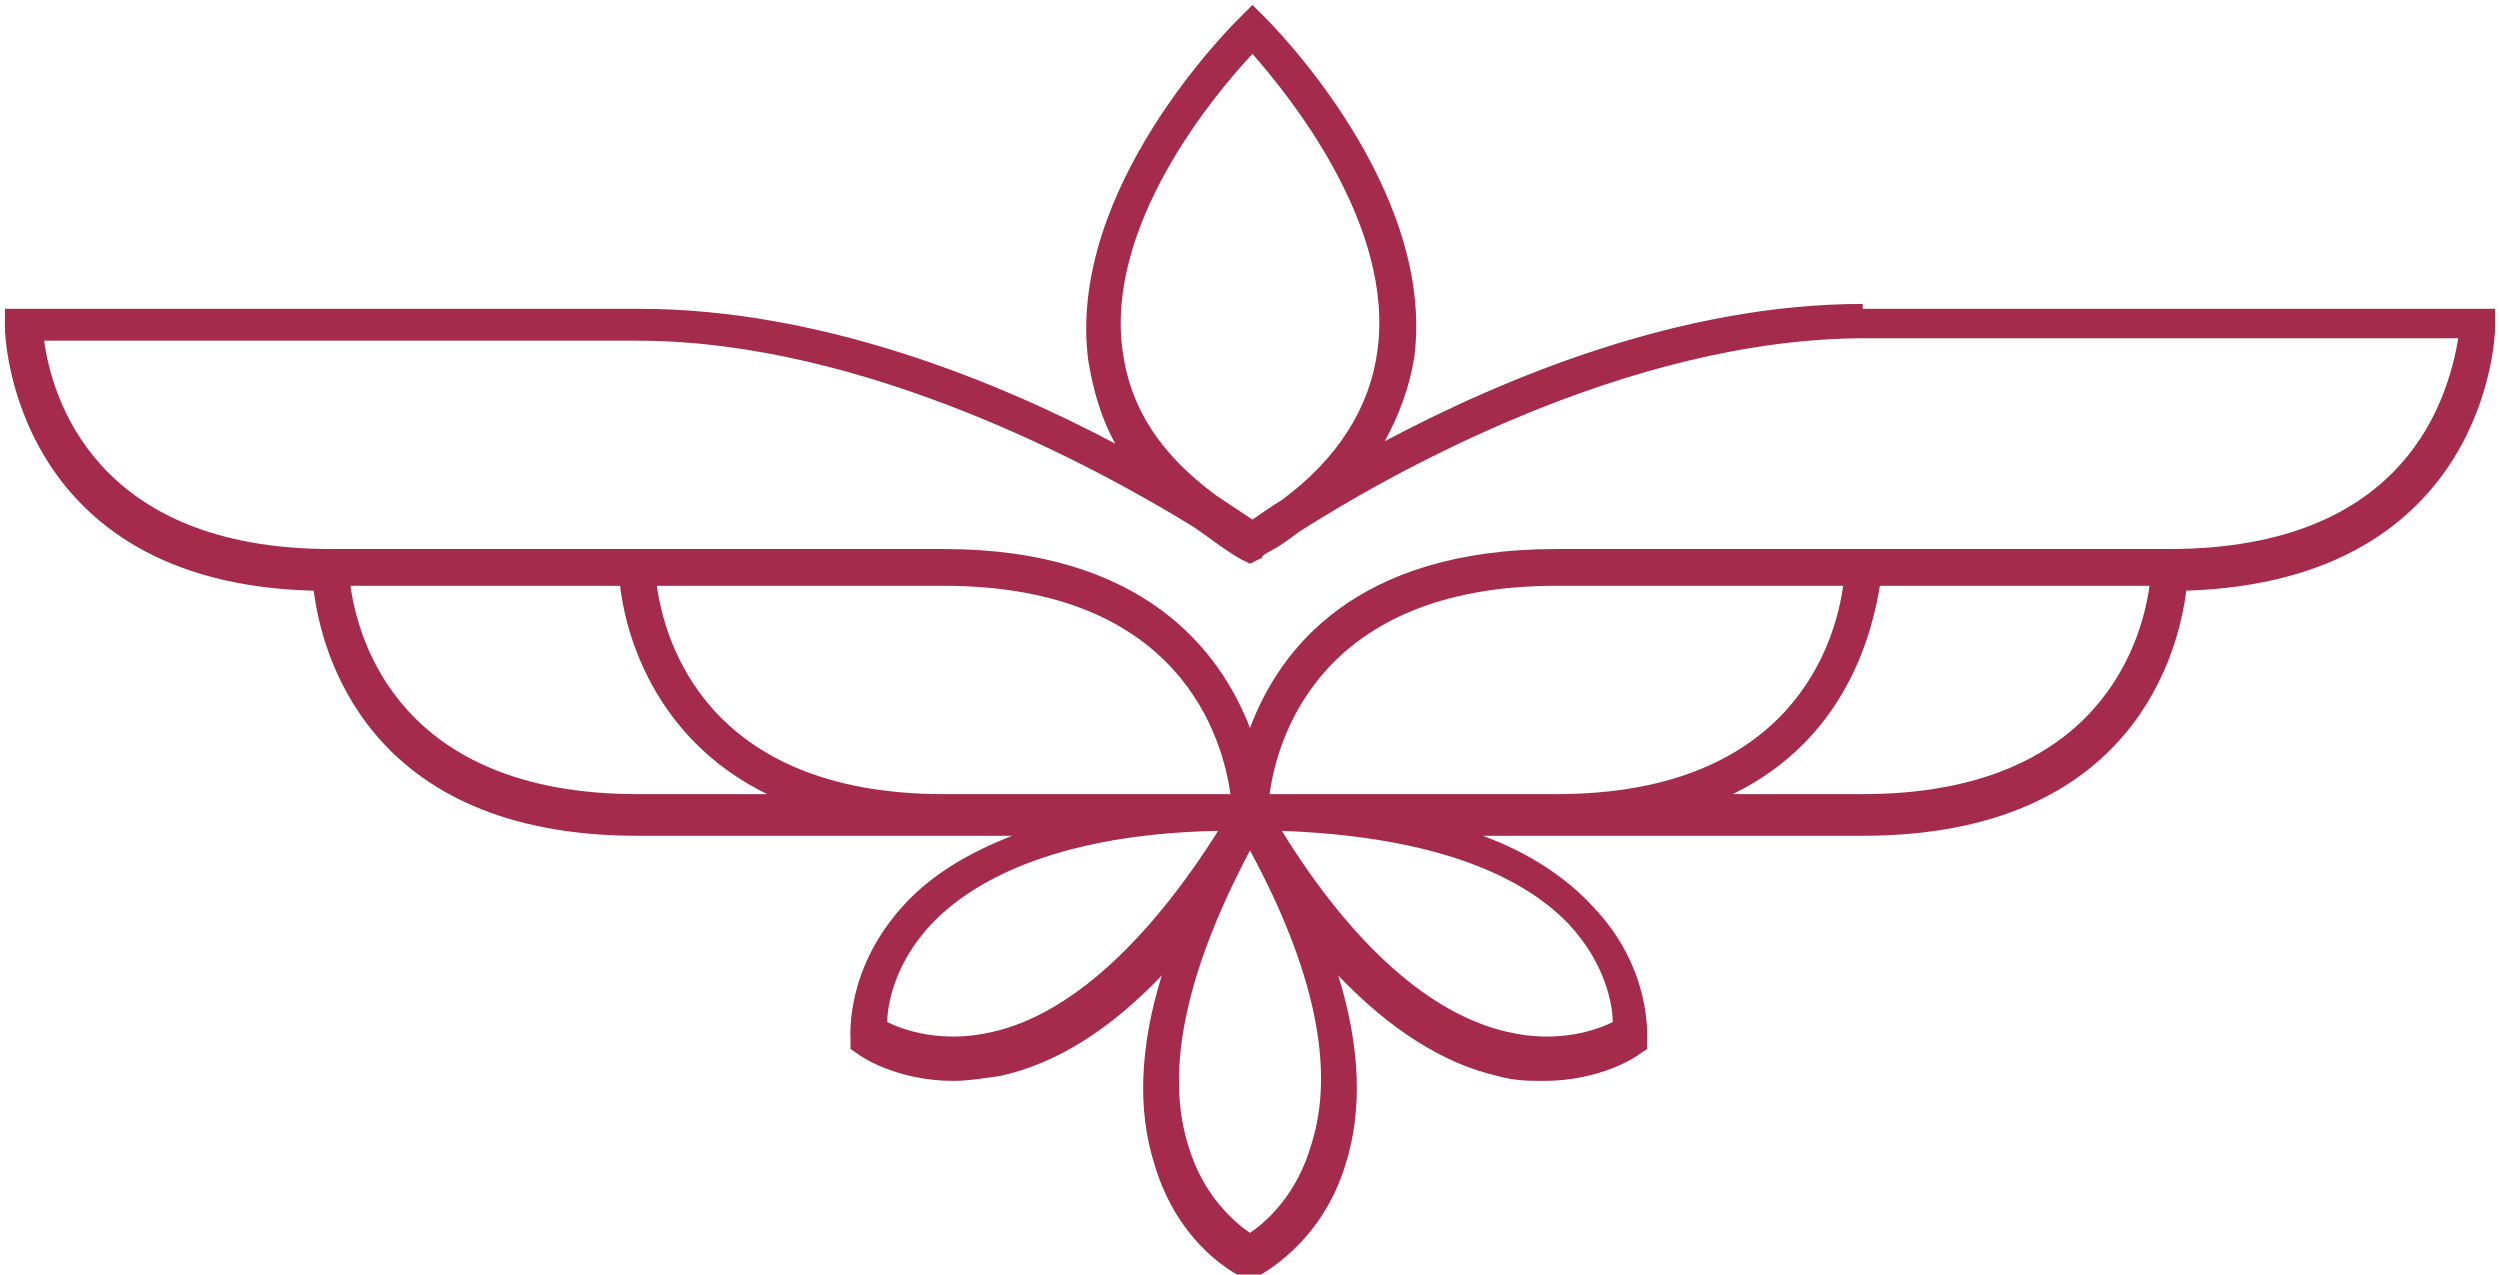 <?xml version="1.0" encoding="utf-8"?>
<!-- Generator: Adobe Illustrator 22.0.0, SVG Export Plug-In . SVG Version: 6.00 Build 0)  -->
<svg version="1.1" id="Layer_1" xmlns="http://www.w3.org/2000/svg" xmlns:xlink="http://www.w3.org/1999/xlink" x="0px" y="0px"
	 viewBox="0 0 102 52" style="enable-background:new 0 0 102 52;" xml:space="preserve">
<style type="text/css">
	.st0{fill:#A52B4D;}
</style>
<path class="st0" d="M76,12.4c-7.4,0-14.6,3-19.5,5.6c0.6-1.1,1-2.2,1.2-3.4c0.9-6.9-5.8-13.6-6.1-13.9l-0.5-0.5l-0.5,0.5
	c-0.3,0.3-7.1,7-6.2,14c0.2,1.2,0.5,2.3,1.1,3.4c-4.9-2.6-12.1-5.5-19.4-5.5H0.2v0.8c0,0.1,0.2,10.4,12.6,10.7
	c0.3,2.4,2.1,10,13.2,10h12.5h2.8c-1.8,0.7-3.3,1.6-4.4,2.8c-2.4,2.6-2.2,5.3-2.2,5.5l0,0.4l0.3,0.2c0.1,0.1,1.6,1.1,3.9,1.1
	c0.6,0,1.2-0.1,1.9-0.2c2.3-0.5,4.5-1.9,6.6-4.1c-0.9,2.9-1,5.5-0.3,7.7c1,3.4,3.5,4.6,3.6,4.6l0.3,0.2l0.3-0.2
	c0.1-0.1,2.6-1.3,3.6-4.6c0.7-2.2,0.6-4.8-0.3-7.7c2.1,2.2,4.3,3.6,6.5,4.1c0.7,0.2,1.3,0.2,1.9,0.2c2.3,0,3.8-1,3.9-1.1l0.3-0.2
	l0-0.4c0-0.1,0.2-2.9-2.2-5.4c-1.1-1.2-2.6-2.2-4.5-2.9h2.8H76c11.1,0,12.9-7.6,13.2-10c12.4-0.4,12.6-10.6,12.6-10.7v-0.8H76z
	 M45.8,14.3c-0.7-5.1,3.7-10.4,5.3-12.1c1.5,1.7,5.8,7,5.1,12.1c-0.3,2.3-1.6,4.4-3.9,6.1c-0.5,0.3-0.9,0.6-1.2,0.8
	c-0.3-0.2-0.9-0.6-1.5-1C47.3,18.5,46.1,16.6,45.8,14.3z M26,32.4c-9.7,0-11.4-6.3-11.7-8.5h11c0.2,1.8,1.3,6.2,6,8.5H26z
	 M26.8,23.9h11.7c9.7,0,11.4,6.3,11.7,8.5H38.5C28.8,32.4,27.1,26.1,26.8,23.9z M40.5,42.1c-2.1,0.5-3.7-0.1-4.3-0.4
	c0-0.7,0.3-2.4,1.8-4c2.2-2.3,6.2-3.7,11.7-3.8C46.8,38.5,43.6,41.4,40.5,42.1z M53.5,46.7c-0.6,2.1-1.9,3.2-2.5,3.6
	c-0.6-0.4-1.9-1.5-2.5-3.5c-1-3.1-0.1-7.2,2.5-12.1C53.6,39.5,54.5,43.6,53.5,46.7z M65.8,41.7c-0.6,0.3-2.2,0.9-4.3,0.4
	c-3.1-0.7-6.3-3.5-9.2-8.2c5.5,0.2,9.5,1.5,11.7,3.8C65.5,39.3,65.8,41,65.8,41.7z M51.8,32.4c0.3-2.2,2-8.5,11.7-8.5h11.7
	c-0.3,2.2-2,8.5-11.7,8.5H51.8z M76,32.4h-5.3c4.7-2.3,5.7-6.7,6-8.5h11C87.4,26.1,85.7,32.4,76,32.4z M88.5,22.4h-25
	c-8.2,0-11.3,4.1-12.5,7.3c-1.2-3.1-4.3-7.3-12.5-7.3h-25c-9.7,0-11.4-6.3-11.7-8.5H26c9.3,0,18.8,5.2,22.7,7.6
	c0.6,0.4,1.2,0.9,1.9,1.3L51,23l0.4-0.2c0,0,0.1,0,0.1-0.1l0,0c0,0,0.1-0.1,0.3-0.2c0.4-0.2,0.8-0.5,1.2-0.8
	c3.6-2.3,13.4-7.9,23.1-7.9h24.2C99.9,16.1,98.3,22.4,88.5,22.4z"/>
</svg>
